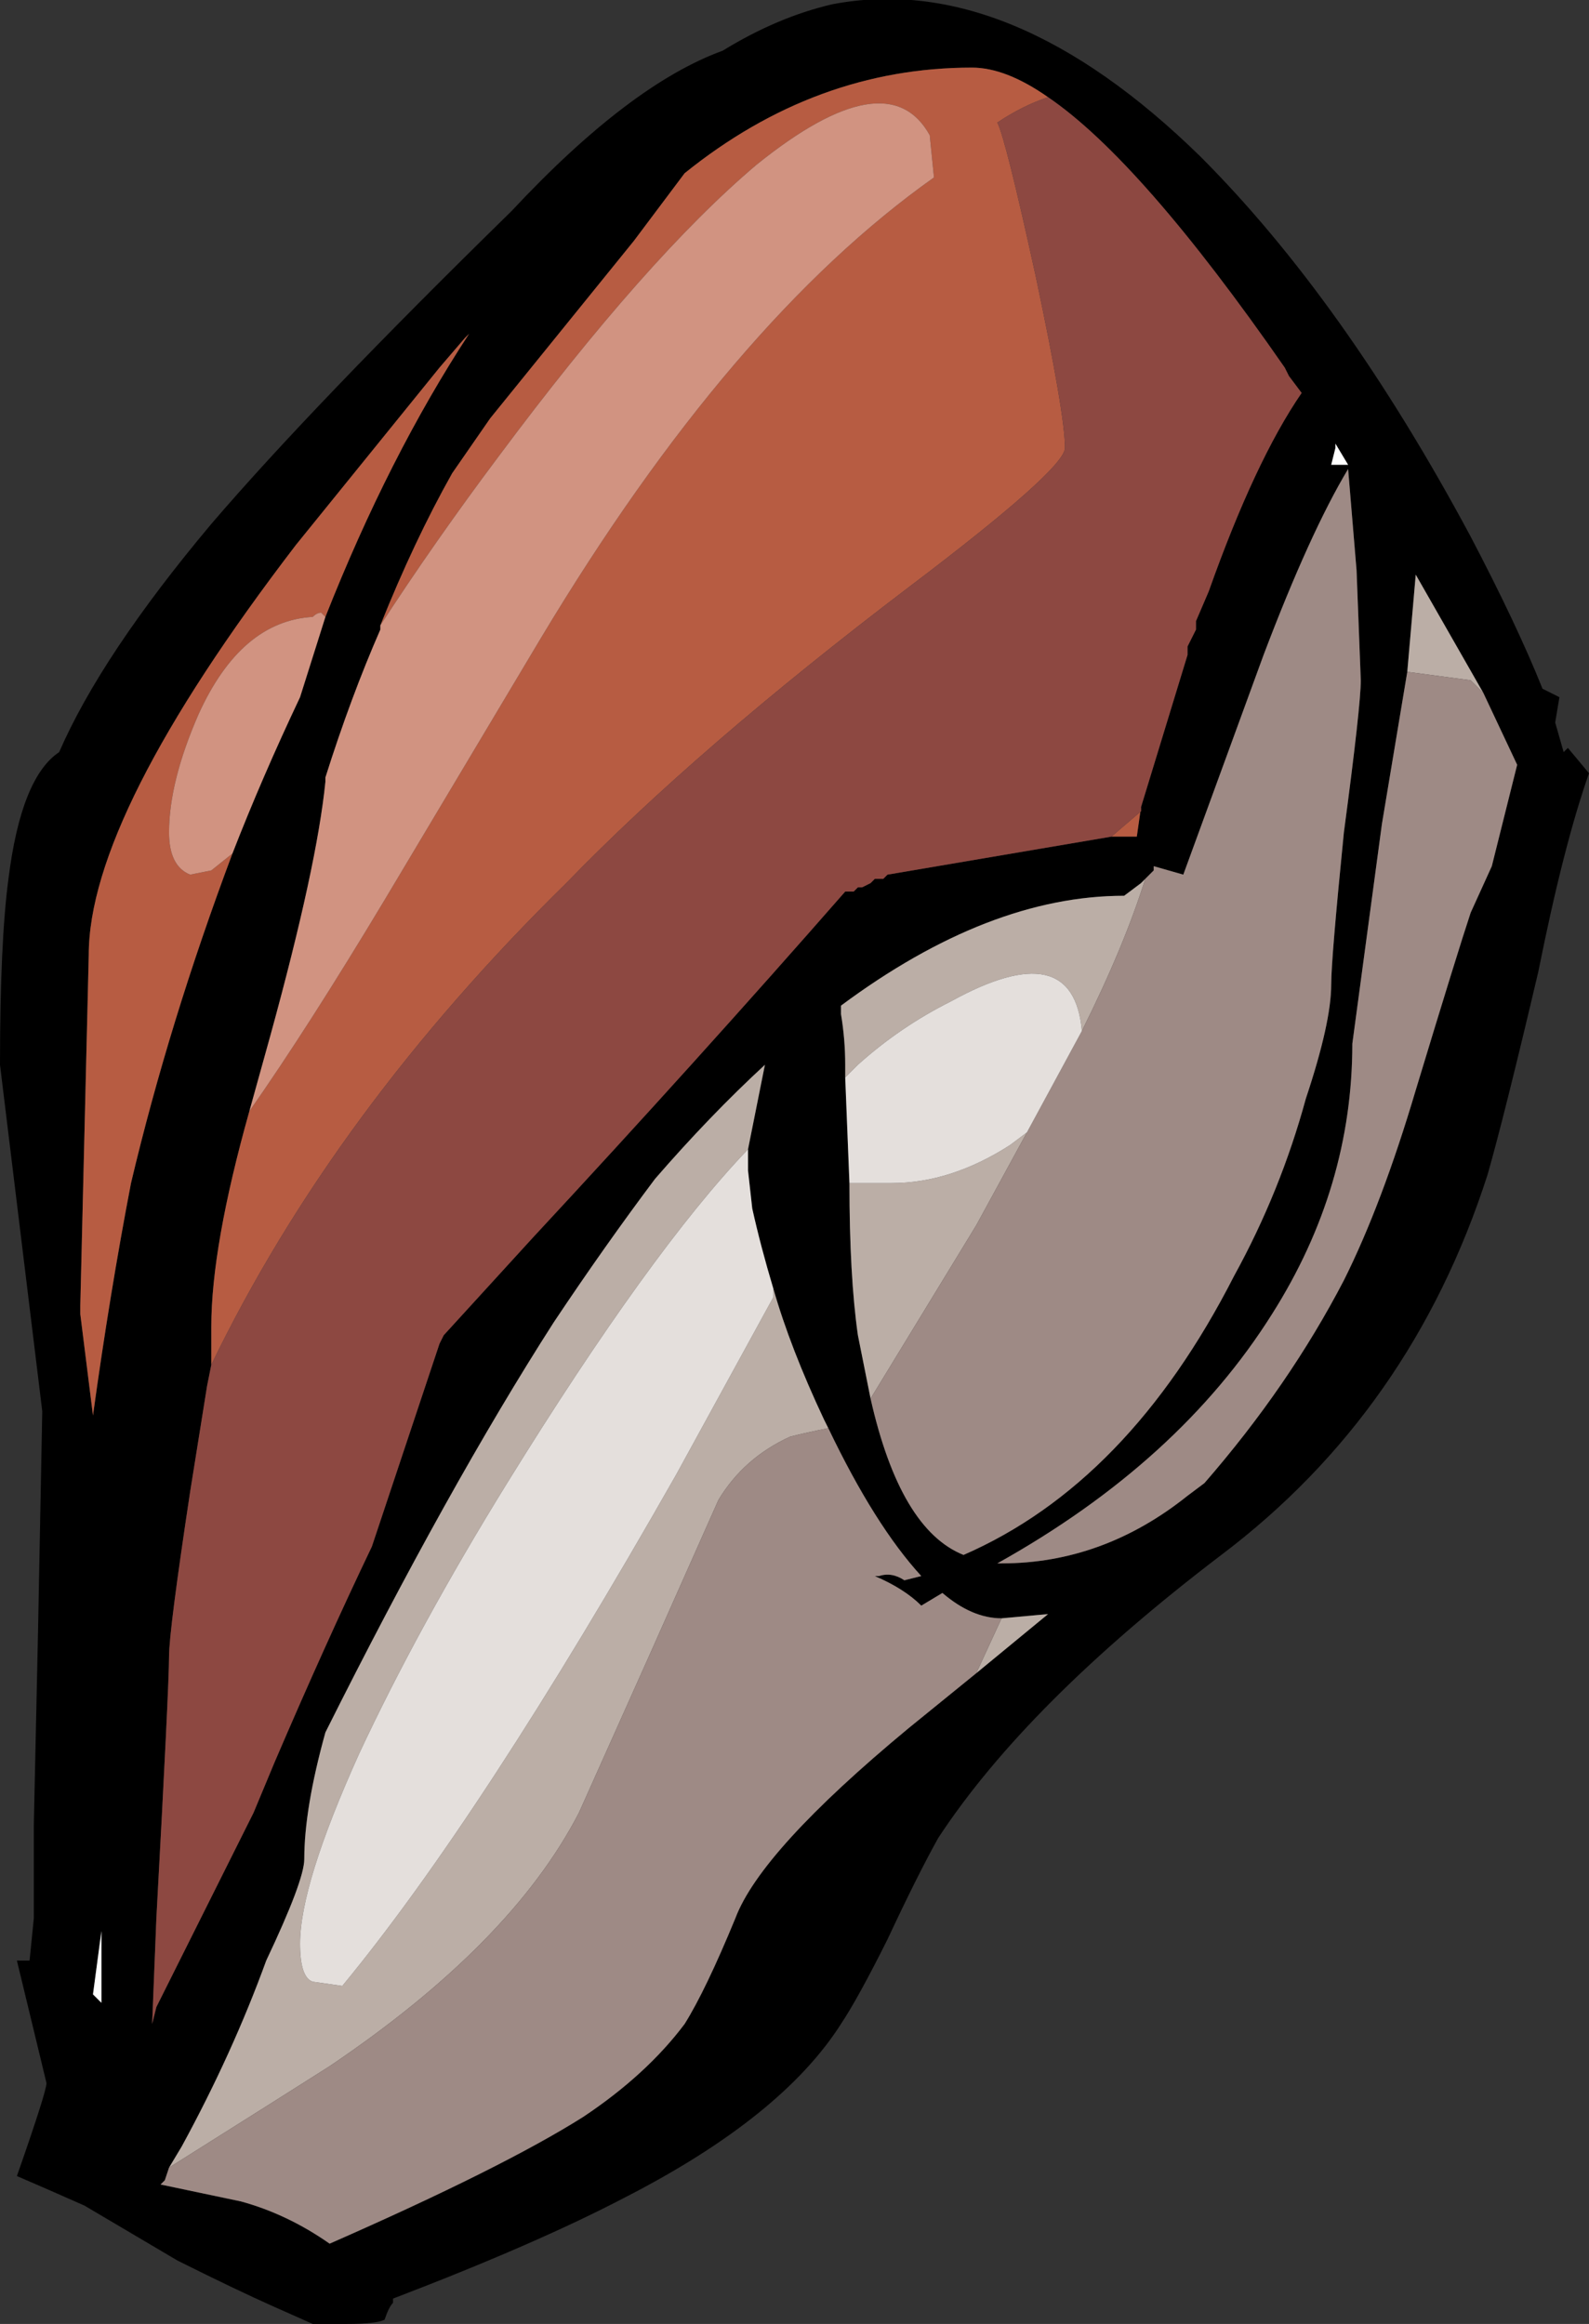 <?xml version="1.0" encoding="UTF-8" standalone="no"?>
<svg xmlns:ffdec="https://www.free-decompiler.com/flash" xmlns:xlink="http://www.w3.org/1999/xlink" ffdec:objectType="shape" height="27.5px" width="18.8px" xmlns="http://www.w3.org/2000/svg">
  <rect width="100%" height="100%" fill="#333333" stroke="none"/>
  <g transform="matrix(1.0, 0.0, 0.0, 1.0, 10.2, 12.9)">
    <path d="M-7.25 0.25 Q-7.7 1.85 -7.7 2.8 L-7.7 3.25 -7.75 3.5 -7.95 4.75 Q-8.2 6.4 -8.2 6.7 -8.2 7.05 -8.35 9.8 L-8.4 11.05 -8.35 10.85 -7.2 8.55 -6.95 7.95 Q-6.35 6.55 -5.8 5.4 -5.3 3.9 -5.0 3.0 L-4.95 2.9 -3.9 1.75 Q-1.95 -0.35 -0.2 -2.35 L-0.1 -2.35 -0.05 -2.4 0.0 -2.4 0.1 -2.45 0.15 -2.5 0.25 -2.5 0.3 -2.55 2.95 -3.0 3.25 -3.0 3.3 -3.35 3.85 -5.15 3.85 -5.25 3.95 -5.45 3.95 -5.55 4.1 -5.9 Q4.65 -7.45 5.2 -8.25 L5.05 -8.45 5.0 -8.55 Q3.3 -11.0 2.2 -11.75 1.7 -12.1 1.3 -12.1 -0.55 -12.1 -2.1 -10.85 L-2.7 -10.05 -4.4 -7.95 -4.85 -7.3 Q-5.3 -6.5 -5.7 -5.5 L-5.7 -5.45 Q-6.05 -4.65 -6.35 -3.7 L-6.35 -3.65 Q-6.45 -2.65 -7.0 -0.65 L-7.25 0.25 M5.75 -7.4 L5.6 -7.65 5.6 -7.6 5.55 -7.4 5.75 -7.4 M3.35 -2.5 L3.3 -2.45 3.1 -2.3 Q1.5 -2.3 -0.25 -1.0 L-0.25 -0.9 Q-0.2 -0.6 -0.2 -0.3 L-0.2 -0.15 -0.15 1.1 Q-0.15 2.2 -0.05 2.9 L0.1 3.65 Q0.45 5.2 1.2 5.5 3.15 4.65 4.4 2.2 4.95 1.2 5.25 0.1 5.55 -0.8 5.55 -1.25 5.55 -1.55 5.7 -3.05 5.9 -4.55 5.9 -4.85 L5.85 -6.15 5.75 -7.35 Q5.3 -6.6 4.75 -5.15 L3.8 -2.55 3.45 -2.65 3.45 -2.6 3.35 -2.5 M7.35 -4.7 L6.55 -6.1 6.45 -4.95 6.15 -3.15 5.8 -0.55 Q5.8 1.15 4.85 2.65 3.75 4.4 1.6 5.6 L1.65 5.6 Q2.85 5.6 3.85 4.8 L4.05 4.65 Q5.05 3.5 5.7 2.25 6.15 1.35 6.55 0.0 7.05 -1.65 7.2 -2.1 L7.45 -2.65 7.75 -3.85 7.35 -4.7 M8.35 -4.05 L8.6 -3.75 Q8.3 -2.9 8.0 -1.4 7.6 0.3 7.4 1.0 6.5 3.8 4.25 5.5 1.95 7.25 0.9 8.85 0.65 9.3 0.3 10.05 -0.05 10.75 -0.25 11.05 -0.95 12.15 -2.8 13.1 -3.85 13.65 -5.55 14.3 L-5.55 14.35 Q-5.6 14.4 -5.65 14.55 -5.75 14.6 -6.1 14.6 L-6.5 14.6 -6.95 14.4 Q-7.4 14.2 -8.1 13.85 L-9.2 13.2 Q-9.65 13.0 -10.0 12.85 -9.65 11.85 -9.65 11.75 L-10.0 10.3 -9.85 10.3 -9.8 9.8 -9.8 8.7 -9.75 6.4 -9.7 3.8 -10.2 -0.3 Q-10.2 -1.75 -10.1 -2.5 -9.95 -3.7 -9.5 -4.0 -9.0 -5.15 -7.7 -6.7 -6.5 -8.1 -4.15 -10.4 -2.75 -11.9 -1.65 -12.3 -1.0 -12.7 -0.35 -12.85 1.75 -13.25 4.0 -11.05 5.7 -9.35 7.2 -6.55 7.75 -5.5 8.05 -4.75 L8.25 -4.65 8.2 -4.35 8.3 -4.0 8.35 -4.05 M-6.35 -5.6 Q-5.6 -7.5 -4.65 -8.95 L-4.7 -8.9 -5.0 -8.55 -6.7 -6.45 Q-9.15 -3.25 -9.15 -1.6 L-9.25 2.55 -9.25 2.65 -9.1 3.85 Q-8.9 2.4 -8.65 1.1 -8.2 -0.8 -7.45 -2.8 -7.1 -3.7 -6.65 -4.65 L-6.35 -5.6 M-1.05 2.35 Q-1.2 1.85 -1.3 1.4 L-1.35 0.95 -1.35 0.7 -1.15 -0.3 Q-1.8 0.3 -2.45 1.05 -3.05 1.85 -3.65 2.75 -4.9 4.7 -6.35 7.6 -6.6 8.5 -6.6 9.1 -6.6 9.35 -7.05 10.3 -7.45 11.4 -8.05 12.5 L-8.2 12.75 -8.25 12.9 -8.3 12.95 -7.35 13.15 Q-6.8 13.3 -6.3 13.65 -4.25 12.75 -3.3 12.15 -2.55 11.65 -2.1 11.05 -1.85 10.65 -1.5 9.8 -1.2 9.0 0.55 7.55 L1.35 6.9 2.2 6.2 1.65 6.25 Q1.3 6.25 0.95 5.95 L0.7 6.1 Q0.5 5.9 0.15 5.75 L0.2 5.75 Q0.35 5.7 0.5 5.8 L0.7 5.75 Q0.15 5.15 -0.4 4.0 L-0.45 3.9 Q-0.85 3.05 -1.05 2.35 M-9.1 10.7 L-9.0 10.8 -9.0 9.95 -9.1 10.7" fill="#000000" fill-rule="evenodd" stroke="none"/>
    <path d="M5.75 -7.4 L5.55 -7.4 5.6 -7.6 5.6 -7.65 5.75 -7.4 M-9.1 10.7 L-9.0 9.95 -9.0 10.8 -9.1 10.7" fill="#ffffff" fill-rule="evenodd" stroke="none"/>
    <path d="M2.6 -0.7 Q2.5 -1.85 1.05 -1.05 0.45 -0.75 -0.05 -0.3 L-0.2 -0.15 -0.2 -0.3 Q-0.2 -0.6 -0.25 -0.9 L-0.25 -1.0 Q1.5 -2.3 3.1 -2.3 L3.3 -2.45 3.35 -2.5 Q3.1 -1.7 2.6 -0.7 M-0.15 1.1 L0.35 1.1 Q1.05 1.1 1.75 0.65 L1.95 0.5 1.35 1.6 0.1 3.65 -0.05 2.9 Q-0.15 2.2 -0.15 1.1 M7.35 -4.7 L7.2 -4.85 6.45 -4.95 6.55 -6.1 7.35 -4.7 M-1.35 0.7 Q-2.5 1.9 -4.2 4.65 -5.25 6.35 -5.95 7.85 -6.65 9.4 -6.65 10.1 -6.65 10.5 -6.5 10.55 L-6.15 10.6 Q-4.5 8.6 -2.2 4.55 L-1.05 2.45 -1.05 2.35 Q-0.85 3.05 -0.45 3.9 L-0.4 4.0 Q-0.65 4.05 -0.85 4.1 -1.4 4.35 -1.7 4.85 L-2.5 6.65 -3.35 8.55 Q-4.15 10.1 -6.3 11.55 -6.85 11.9 -8.2 12.75 L-8.05 12.5 Q-7.45 11.4 -7.05 10.3 -6.6 9.35 -6.6 9.1 -6.6 8.5 -6.35 7.6 -4.9 4.7 -3.65 2.75 -3.05 1.85 -2.45 1.05 -1.8 0.3 -1.15 -0.3 L-1.35 0.7 M1.65 6.25 L2.2 6.2 1.35 6.9 1.65 6.25" fill="#bbaea6" fill-rule="evenodd" stroke="none"/>
    <path d="M-7.25 0.25 Q-6.55 -0.75 -5.65 -2.25 L-3.8 -5.35 Q-1.55 -9.1 0.85 -10.8 L0.8 -11.3 Q0.3 -12.2 -1.25 -10.95 -2.55 -9.85 -4.3 -7.5 -5.05 -6.5 -5.7 -5.5 -5.3 -6.5 -4.85 -7.3 L-4.4 -7.95 -2.7 -10.05 -2.1 -10.85 Q-0.55 -12.1 1.3 -12.1 1.7 -12.1 2.2 -11.75 1.9 -11.65 1.6 -11.45 1.7 -11.25 2.05 -9.65 2.4 -8.0 2.4 -7.6 2.4 -7.35 0.55 -5.95 -1.95 -4.05 -3.5 -2.45 -6.25 0.25 -7.7 3.25 L-7.7 2.8 Q-7.7 1.85 -7.25 0.25 M3.3 -3.35 L3.25 -3.0 2.95 -3.0 3.3 -3.3 3.3 -3.35 M-7.45 -2.8 Q-8.2 -0.8 -8.65 1.1 -8.9 2.4 -9.1 3.85 L-9.25 2.65 -9.25 2.55 -9.15 -1.6 Q-9.15 -3.25 -6.7 -6.45 L-5.0 -8.55 -4.7 -8.9 -4.65 -8.95 Q-5.6 -7.5 -6.35 -5.6 L-6.4 -5.65 Q-6.45 -5.65 -6.5 -5.6 -7.35 -5.55 -7.85 -4.45 -8.2 -3.65 -8.2 -3.05 -8.2 -2.65 -7.95 -2.55 L-7.7 -2.6 -7.45 -2.8" fill="#b75c42" fill-rule="evenodd" stroke="none"/>
    <path d="M-7.7 3.25 Q-6.25 0.25 -3.5 -2.45 -1.95 -4.05 0.55 -5.95 2.4 -7.35 2.4 -7.6 2.4 -8.0 2.05 -9.65 1.7 -11.25 1.6 -11.45 1.9 -11.65 2.2 -11.75 3.3 -11.0 5.0 -8.55 L5.05 -8.45 5.2 -8.25 Q4.65 -7.45 4.1 -5.9 L3.95 -5.55 3.95 -5.45 3.85 -5.25 3.85 -5.15 3.3 -3.35 3.3 -3.3 2.95 -3.0 0.3 -2.55 0.25 -2.5 0.15 -2.5 0.1 -2.45 0.0 -2.4 -0.05 -2.4 -0.1 -2.35 -0.2 -2.35 Q-1.95 -0.35 -3.9 1.75 L-4.95 2.9 -5.0 3.0 Q-5.3 3.9 -5.8 5.4 -6.35 6.55 -6.95 7.95 L-7.2 8.55 -8.35 10.85 -8.4 11.05 -8.35 9.8 Q-8.2 7.05 -8.2 6.7 -8.2 6.4 -7.95 4.75 L-7.75 3.5 -7.7 3.25" fill="#8d4841" fill-rule="evenodd" stroke="none"/>
    <path d="M2.6 -0.7 Q3.1 -1.7 3.35 -2.5 L3.45 -2.6 3.45 -2.65 3.8 -2.55 4.75 -5.15 Q5.3 -6.6 5.75 -7.35 L5.85 -6.15 5.9 -4.85 Q5.9 -4.55 5.7 -3.05 5.55 -1.55 5.55 -1.25 5.55 -0.8 5.25 0.1 4.95 1.2 4.4 2.2 3.15 4.65 1.2 5.5 0.45 5.2 0.1 3.65 L1.35 1.6 1.95 0.5 2.6 -0.7 M6.45 -4.95 L7.2 -4.85 7.35 -4.7 7.75 -3.85 7.45 -2.65 7.2 -2.1 Q7.05 -1.65 6.55 0.0 6.15 1.35 5.7 2.25 5.05 3.5 4.05 4.65 L3.85 4.8 Q2.85 5.6 1.65 5.6 L1.6 5.6 Q3.75 4.4 4.85 2.65 5.8 1.15 5.8 -0.55 L6.15 -3.15 6.45 -4.95 M-0.4 4.0 Q0.15 5.15 0.7 5.75 L0.5 5.8 Q0.35 5.7 0.2 5.75 L0.15 5.75 Q0.5 5.9 0.7 6.1 L0.95 5.95 Q1.3 6.25 1.65 6.25 L1.35 6.9 0.55 7.55 Q-1.2 9.0 -1.5 9.8 -1.85 10.65 -2.1 11.05 -2.55 11.65 -3.3 12.15 -4.25 12.75 -6.3 13.65 -6.8 13.3 -7.35 13.15 L-8.3 12.95 -8.25 12.9 -8.2 12.75 Q-6.85 11.9 -6.3 11.55 -4.15 10.1 -3.35 8.55 L-2.5 6.65 -1.7 4.85 Q-1.4 4.35 -0.85 4.1 -0.65 4.05 -0.4 4.0" fill="#9e8a85" fill-rule="evenodd" stroke="none"/>
    <path d="M-5.7 -5.5 Q-5.05 -6.5 -4.3 -7.5 -2.55 -9.85 -1.25 -10.95 0.3 -12.2 0.8 -11.3 L0.85 -10.8 Q-1.55 -9.1 -3.8 -5.35 L-5.65 -2.25 Q-6.55 -0.75 -7.25 0.25 L-7.0 -0.65 Q-6.45 -2.65 -6.35 -3.65 L-6.35 -3.7 Q-6.05 -4.65 -5.7 -5.45 L-5.7 -5.5 M-6.35 -5.6 L-6.65 -4.65 Q-7.1 -3.7 -7.45 -2.8 L-7.7 -2.6 -7.95 -2.55 Q-8.2 -2.65 -8.2 -3.05 -8.2 -3.65 -7.85 -4.45 -7.35 -5.55 -6.5 -5.6 -6.45 -5.65 -6.4 -5.65 L-6.35 -5.6" fill="#d19381" fill-rule="evenodd" stroke="none"/>
    <path d="M-0.2 -0.15 L-0.05 -0.3 Q0.45 -0.75 1.05 -1.05 2.5 -1.85 2.6 -0.7 L1.95 0.5 1.75 0.65 Q1.05 1.1 0.35 1.1 L-0.15 1.1 -0.2 -0.15 M-1.35 0.7 L-1.35 0.95 -1.3 1.4 Q-1.2 1.85 -1.05 2.35 L-1.05 2.45 -2.2 4.55 Q-4.5 8.6 -6.15 10.6 L-6.5 10.55 Q-6.65 10.5 -6.65 10.1 -6.65 9.4 -5.95 7.85 -5.25 6.35 -4.2 4.65 -2.5 1.9 -1.35 0.7" fill="#e4dfdc" fill-rule="evenodd" stroke="none"/>
  </g>
</svg>
